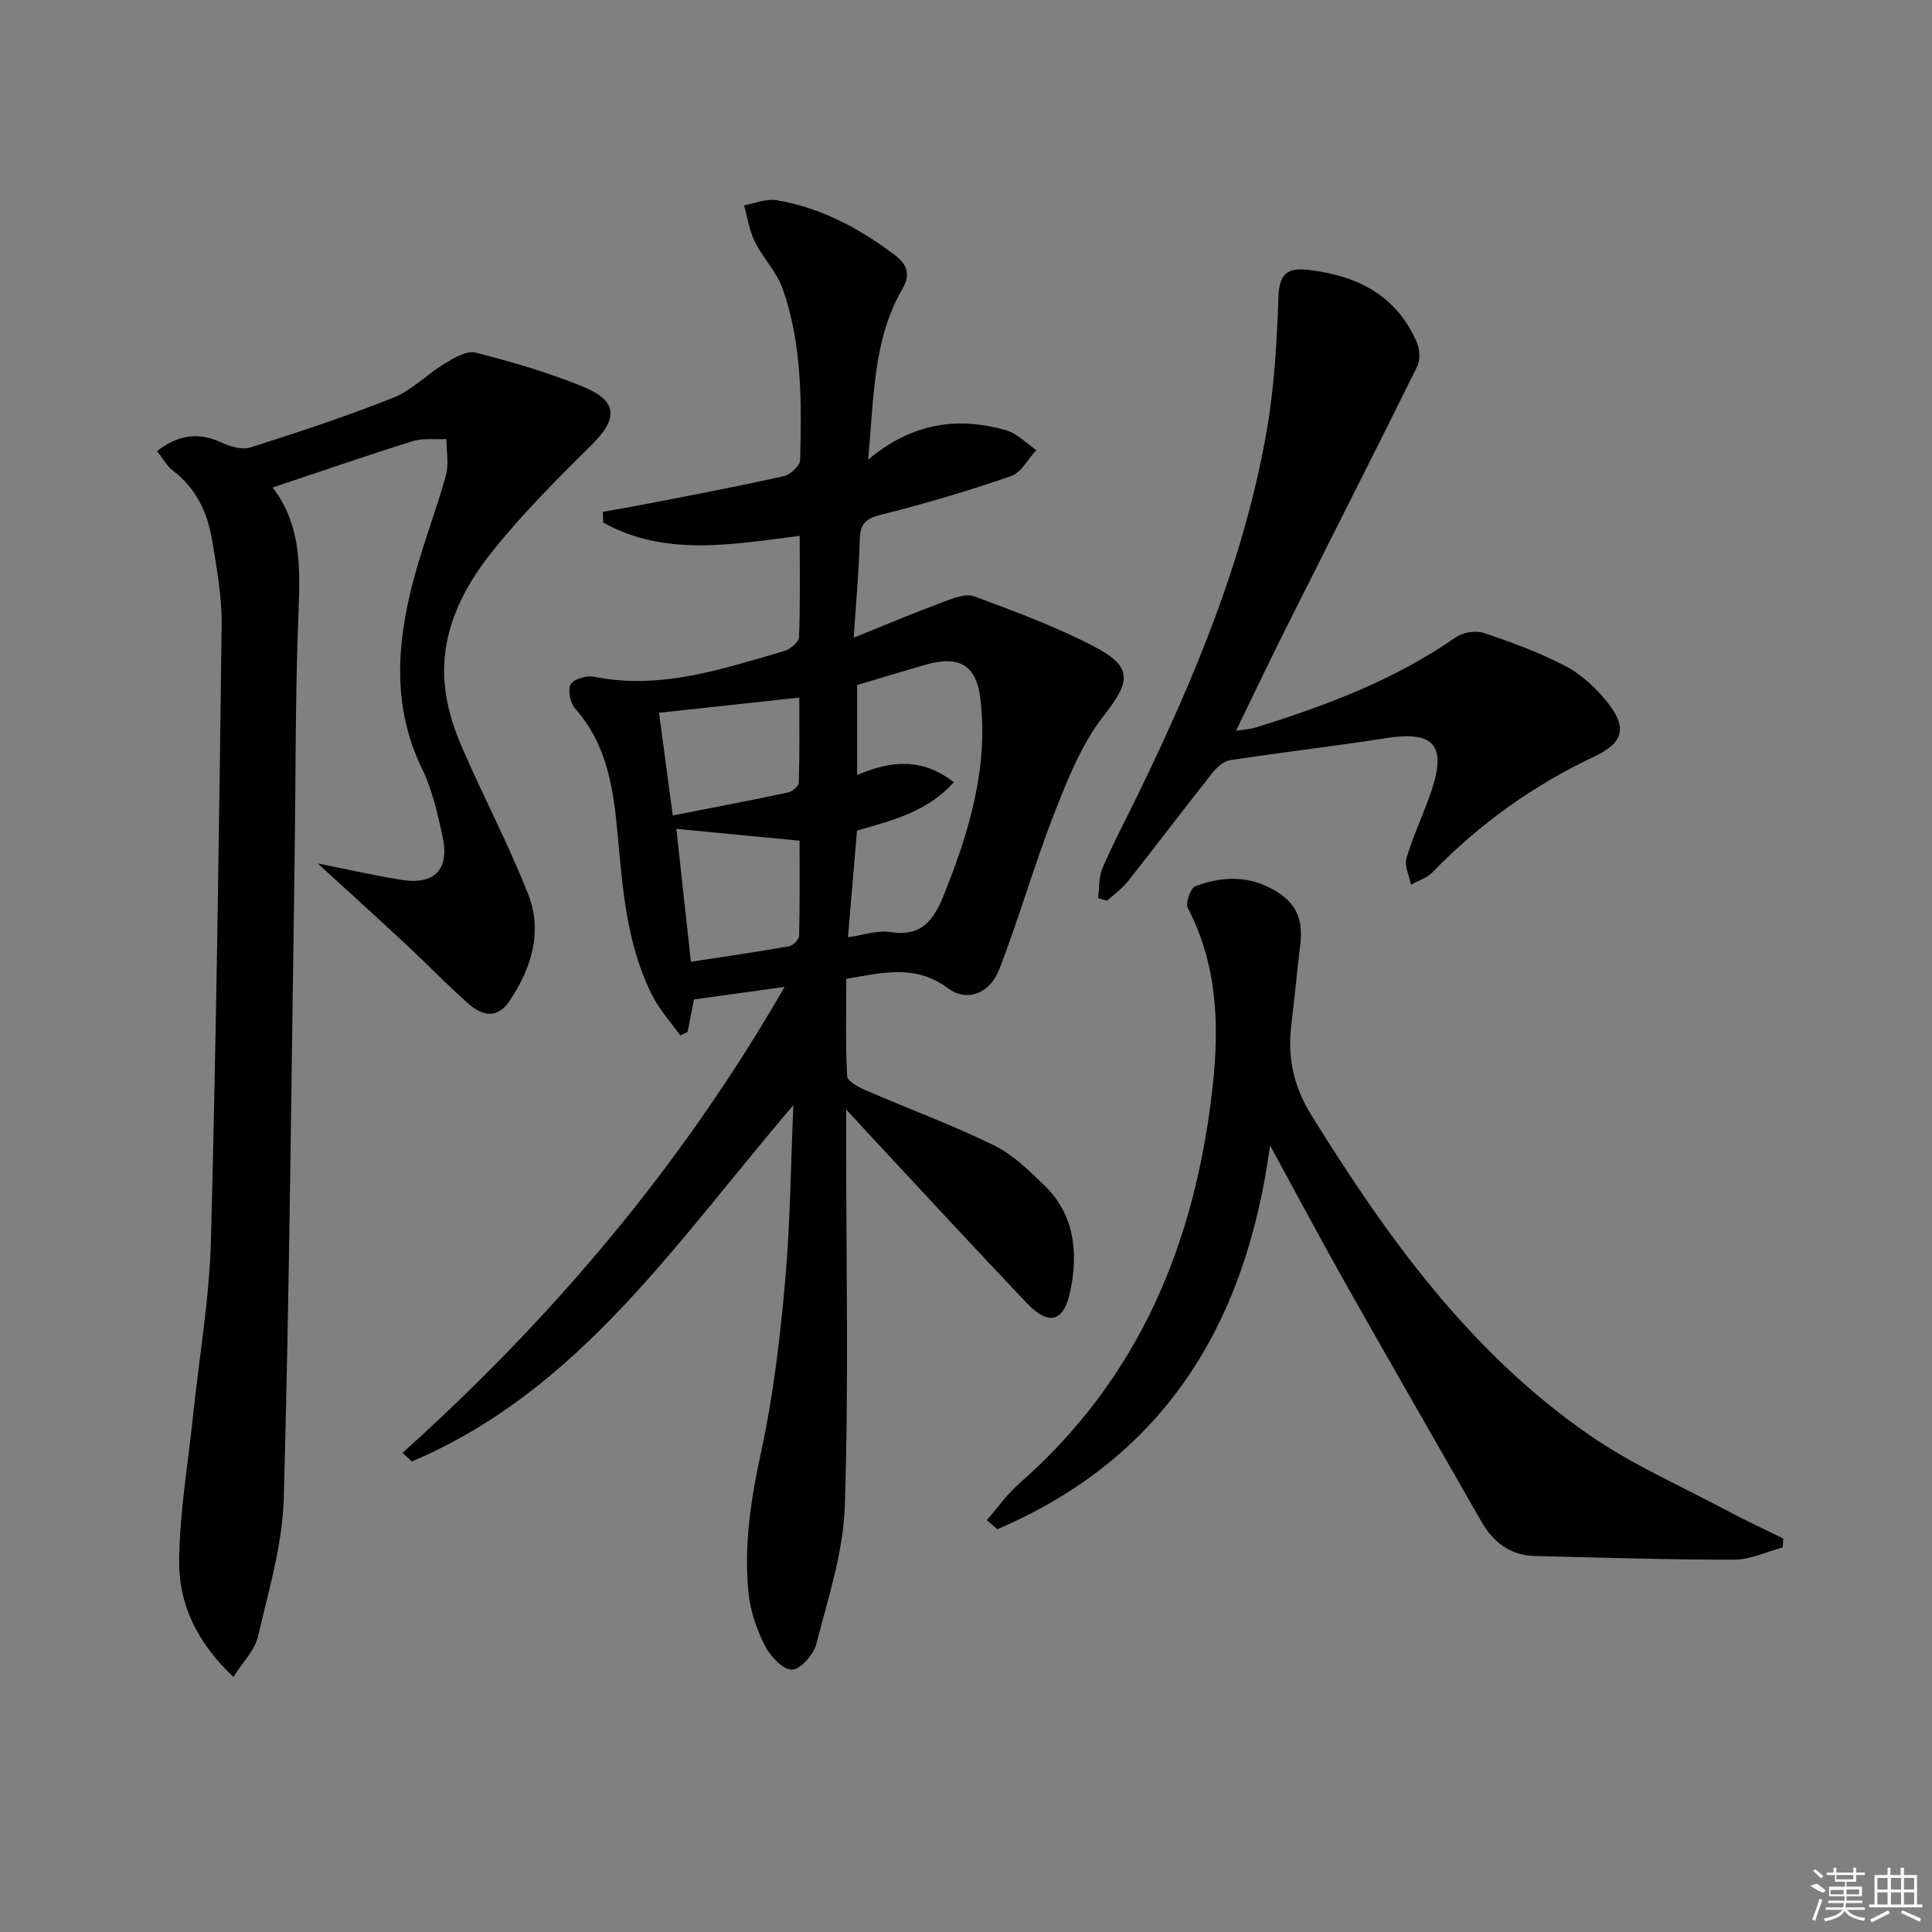 <svg enable-background="new 0 0 400 400" viewBox="0 0 400 400" xmlns="http://www.w3.org/2000/svg"><rect x="0" y="0" width="400" height="400" fill="#808080" stroke="none"/><path d="m162.44 204.33c-6.87.95-12.89 1.78-18.76 2.59-.52 2.63-.92 4.69-1.32 6.74-.5.24-1 .49-1.51.73-1.98-2.79-4.36-5.38-5.87-8.41-5.16-10.32-6.05-21.6-7.07-32.87-.86-9.45-2.08-18.85-8.86-26.44-1.01-1.13-1.55-3.86-.88-5 .66-1.12 3.29-1.87 4.81-1.56 13.78 2.78 26.55-1.6 39.4-5.33 1.24-.36 3.01-1.84 3.05-2.86.27-6.8.14-13.61.14-20.98-14.11 1.79-27.96 4.36-40.69-2.76-.02-.74-.04-1.47-.06-2.21 3.74-.68 7.48-1.32 11.21-2.05 8.79-1.72 17.6-3.38 26.33-5.36 1.33-.3 3.27-2.15 3.3-3.33.31-11.98.42-24.02-3.64-35.5-1.23-3.47-4.08-6.34-5.74-9.7-1.14-2.31-1.52-5.01-2.24-7.53 2.25-.39 4.61-1.41 6.74-1.05 9.03 1.51 16.94 5.71 24.22 11.15 2.56 1.91 3.75 3.91 1.86 7.16-6.15 10.58-5.88 22.42-7.13 35.42 9.18-7.71 18.59-8.92 28.53-6.12 2.3.65 4.21 2.71 6.3 4.13-1.74 1.86-3.15 4.67-5.27 5.4-8.92 3.07-18 5.76-27.15 8.05-3.38.85-4.09 2.28-4.16 5.4-.13 6.13-.73 12.25-1.23 19.98 6.79-2.73 12.58-5.18 18.48-7.37 2.06-.77 4.69-1.84 6.47-1.18 8.38 3.1 16.82 6.23 24.73 10.34 8.3 4.31 7.62 7.3 2.01 14.47-4.56 5.83-7.44 13.18-10.19 20.19-4.16 10.63-7.26 21.68-11.41 32.32-1.91 4.9-6.65 6.74-10.57 3.82-6.69-5-13.41-3.25-21.06-1.95 0 6.63-.17 13.41.18 20.17.05 1.05 2.38 2.26 3.87 2.91 8.81 3.82 17.85 7.15 26.47 11.36 3.92 1.91 7.29 5.2 10.49 8.31 6.22 6.04 7.03 13.75 5.41 21.75-1.33 6.57-4.46 7.45-9.07 2.6-10.78-11.34-21.39-22.85-32.06-34.3-1.44-1.54-2.86-3.1-5.31-5.75v6.64c0 25.16.54 50.34-.28 75.48-.31 9.58-3.49 19.12-5.9 28.54-.56 2.19-3.3 5.31-5.05 5.31-1.91.01-4.48-2.77-5.58-4.94-1.7-3.33-3-7.1-3.39-10.8-1.04-10 .51-19.76 2.65-29.63 2.49-11.48 3.85-23.25 4.91-34.97 1.06-11.7 1.14-23.49 1.71-36.53-24.22 28.28-44.31 59.09-79 73.77-.64-.59-1.28-1.19-1.92-1.78 31.05-27.93 57.75-59.37 79.1-96.47zm15.03-62.5v18.64c7.13-3.11 13.57-3.54 20 1.48-5.52 6.22-12.97 7.94-20.04 10.03-.61 7.25-1.21 14.3-1.87 22.06 3.1-.42 6.07-1.49 8.82-1.06 6.53 1.02 8.97-2.57 11.07-7.79 5.25-13.06 9.22-26.33 7.52-40.58-.83-6.95-4.4-8.95-11.24-7.01-4.74 1.34-9.45 2.8-14.26 4.23zm-34.43 57.29c7.39-1.13 13.88-2.06 20.34-3.21.82-.15 2.05-1.4 2.07-2.17.16-6.75.09-13.51.09-19.68-8.88-.86-16.91-1.63-25.51-2.46.94 8.51 1.9 17.36 3.01 27.52zm-3.75-30.28c8.32-1.64 16.07-3.1 23.77-4.74.91-.19 2.3-1.31 2.32-2.04.19-5.87.11-11.74.11-17.63-10.21 1.1-19.55 2.11-29.04 3.14.88 6.59 1.75 13.13 2.84 21.27z"/><path d="m32.51 93.39c4.51-3.46 8.64-3.93 13.32-1.78 1.81.83 4.25 1.59 5.98 1.04 9.96-3.17 19.91-6.44 29.61-10.31 3.89-1.55 7.03-4.89 10.7-7.1 1.92-1.16 4.53-2.7 6.36-2.23 7.52 1.92 15.03 4.11 22.2 7.03 7.3 2.98 7.33 6.63 1.73 12.16-7.09 7-14.17 14.1-20.39 21.85-6.43 8.01-10.99 17.25-9.91 28 .42 4.17 1.7 8.39 3.36 12.26 4.45 10.34 9.75 20.33 13.87 30.79 3.07 7.8.69 15.37-3.88 22.19-2.56 3.81-5.72 2.95-8.48.51-4.49-3.96-8.65-8.3-13.04-12.38-5.8-5.4-11.68-10.72-18.15-16.65 6.24 1.24 11.7 2.5 17.21 3.38 7.03 1.13 10.15-2.13 8.6-9.14-1.04-4.69-2.12-9.53-4.2-13.8-6.22-12.81-5.29-25.83-1.84-38.94 1.94-7.36 4.72-14.5 6.76-21.84.65-2.34.11-5.01.11-7.53-2.35.12-4.85-.23-7.03.45-9.62 3-19.14 6.31-28.95 9.58 6.7 8.72 5.56 19.01 5.22 29.35-.54 16.31-.45 32.64-.69 48.97-.65 43.62-1.04 87.24-2.22 130.85-.26 9.64-3.15 19.25-5.35 28.75-.65 2.81-3.11 5.2-5.08 8.34-7.53-7.08-11.33-15.07-11.24-24.04.1-10.05 1.84-20.08 2.89-30.11 1.26-12.06 3.37-24.1 3.69-36.19 1.11-42.44 1.69-84.9 2.22-127.35.07-5.92-1.02-11.89-1.99-17.76-.95-5.69-3.35-10.73-8.18-14.37-1.13-.86-1.86-2.27-3.21-3.98z"/><path d="m204.31 314.73c2.23-2.55 4.2-5.39 6.73-7.6 24.91-21.81 36.49-49.98 40.03-82.24 1.41-12.85.94-25.17-5.15-36.92-.53-1.02.56-4.1 1.55-4.48 5.08-1.92 10.35-2.29 15.44.32 5.25 2.7 7 6.1 6.28 11.87-.67 5.44-1.14 10.91-1.82 16.35-.85 6.8.38 12.78 4.14 18.86 15.63 25.22 32.8 49.1 57.54 66.21 8.81 6.1 18.82 10.48 28.32 15.56 3.88 2.07 7.88 3.92 11.82 5.87-.03.62-.06 1.24-.09 1.85-3.35.89-6.7 2.52-10.05 2.53-13.75.02-27.5-.42-41.26-.76-5.14-.12-8.66-2.86-11.13-7.21-9.22-16.17-18.53-32.3-27.69-48.51-5.22-9.24-10.2-18.62-16.02-29.28-5.05 37.63-22.38 64.86-56.46 79.46-.73-.62-1.46-1.25-2.18-1.88z"/><path d="m227.34 185.97c.28-2.09.11-4.36.91-6.22 2.23-5.17 4.87-10.16 7.34-15.23 11.72-24.11 22.05-48.76 26.67-75.33 1.59-9.12 2.1-18.48 2.43-27.75.17-4.79 1.83-6.08 6.27-5.55 10.05 1.2 18.16 5.22 22.36 14.96.62 1.44.77 3.66.11 5-8.97 18.14-18.15 36.19-27.22 54.28-3.42 6.83-6.69 13.73-10.31 21.17 1.63-.26 2.85-.3 3.97-.65 14.63-4.52 28.86-9.89 41.58-18.73 1.47-1.02 4.12-1.44 5.79-.87 5.8 1.96 11.61 4.09 17.01 6.93 3.27 1.72 6.23 4.52 8.56 7.45 4.22 5.3 3.24 8.39-2.8 11.24-12.61 5.96-23.75 13.94-33.46 23.96-1.14 1.17-2.94 1.71-4.43 2.54-.35-1.86-1.4-3.92-.92-5.53 1.42-4.75 3.62-9.27 5.19-13.98 3.14-9.42.39-12.38-9.34-10.85-10.78 1.69-21.62 2.93-32.41 4.58-1.34.2-2.75 1.52-3.67 2.68-5.88 7.43-11.59 14.99-17.47 22.42-1.2 1.51-2.84 2.67-4.28 3.99-.62-.17-1.25-.34-1.88-.51z"/><g fill="#fafafa"><path d="m374.8 390.4 1.4-.4c.7.5 1.3 1 1.8 1.4l-.5.5c-1.5-.6-2.1-1.1-2.7-1.5zm1 7.3-.6-.3c.5-1.4 1.1-2.8 1.5-4.3.2.1.4.2.6.3-.5 1.3-1 2.8-1.5 4.3zm-.4-10.3.4-.4c.4.3 1 .8 1.7 1.4l-.5.5c-.4-.5-1-1-1.6-1.5zm2.5.3h1.7v-1h.6v1h3.5v-1h.6v1h1.8v.5h-1.8v1.4h-2v1h3.2v2h-3.2v.9h3.3v.5h-3.4c0 .3-.1.6-.1.9h4v.5h-3.7c.7.9 1.9 1.5 3.8 1.7-.1.2-.2.4-.3.6-2.1-.4-3.5-1.1-4-2.1-.4 1-1.8 1.7-4 2.2-.1-.2-.2-.4-.3-.6 2.1-.4 3.4-1 3.8-1.8h-3.4v-.5h3.6c.1-.3.1-.6.2-.9h-3.3v-.5h3.4c0-.3 0-.6 0-.9h-3.2v-2h3.3v-1h-2.1v-1.4h-1.7v-.5zm1.1 3.5v1h2.7c0-.3 0-.4 0-.4 0-.1 0-.2 0-.2 0-.1 0-.2 0-.3h-2.7zm1.2-3v.9h3.5v-.9zm4.7 3h-2.6v.6.4h2.6z"/><path d="m393.6 386.7h.6v1.5h2.7v6.1h1.1v.6h-11v-.6h1.1v-6.1h2.7v-1.5h.6v1.5h2.1v-1.5zm-2.7 8.8.4.6c-1.2.6-2.5 1.3-3.8 1.9-.1-.2-.2-.4-.3-.6 1.2-.6 2.5-1.2 3.7-1.9zm-2.2-6.7v2.4h2.1v-2.4zm0 3v2.5h2.1v-2.5zm2.8-3v2.4h2.1v-2.4zm0 3v2.5h2.1v-2.5zm6 6.1c-1.4-.7-2.7-1.3-3.9-1.8l.2-.6c1.5.6 2.7 1.2 3.9 1.7zm-1.2-9.1h-2.1v2.4h2.1zm-2.1 3v2.5h2.1v-2.5z"/></g></svg>
